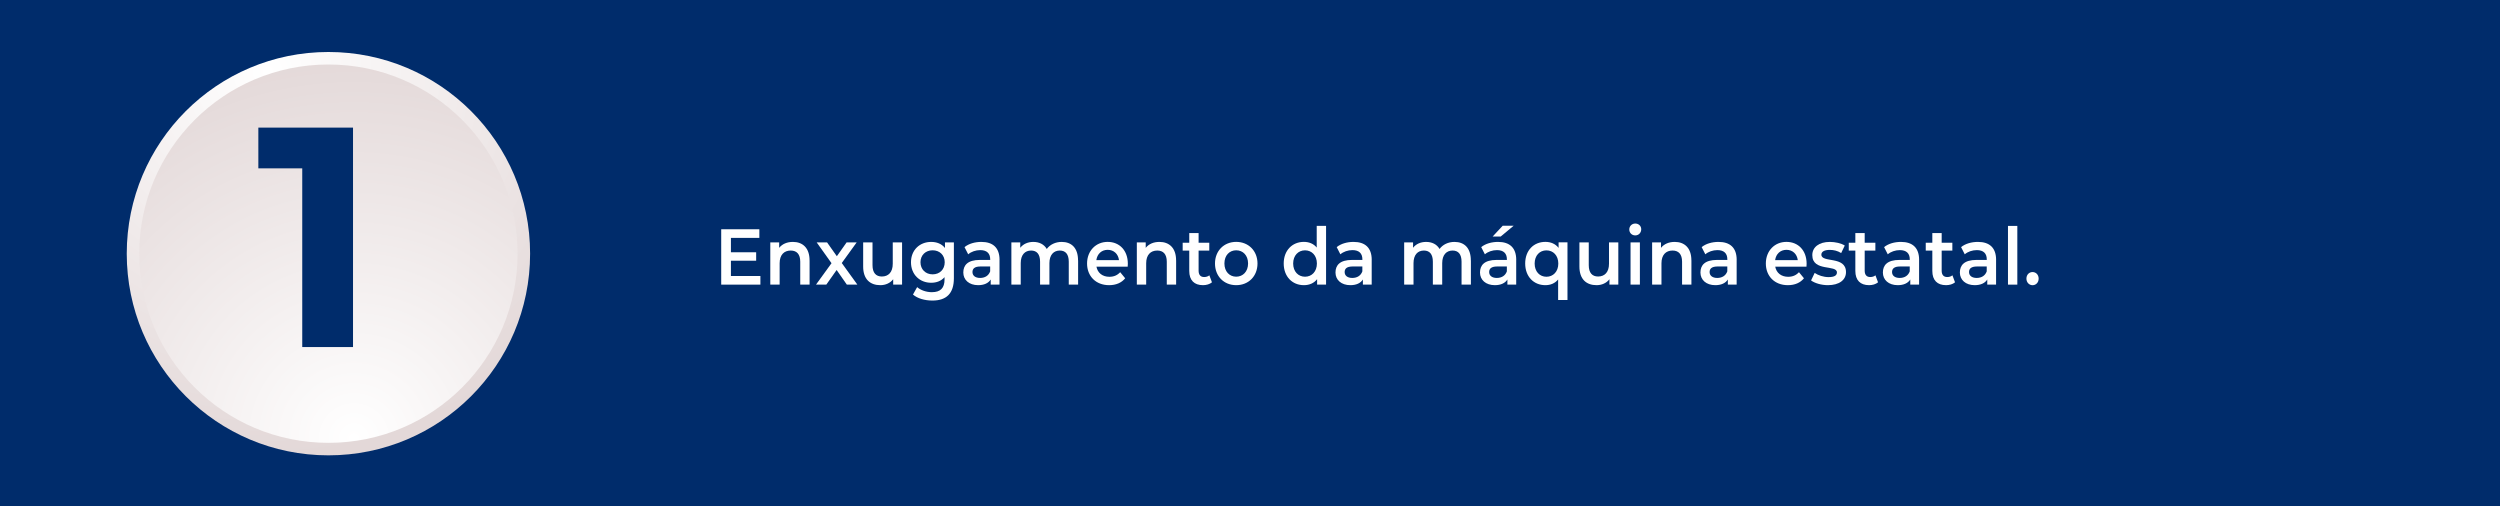 <?xml version="1.0" encoding="UTF-8"?>
<svg id="Layer_2" data-name="Layer 2" xmlns="http://www.w3.org/2000/svg" xmlns:xlink="http://www.w3.org/1999/xlink" viewBox="0 0 695.29 140.73">
  <defs>
    <style>
      .cls-1 {
        fill: #fff;
      }

      .cls-2 {
        fill: #002c6b;
      }

      .cls-3 {
        fill: url(#radial-gradient);
      }

      .cls-4 {
        fill: url(#radial-gradient-2);
      }
    </style>
    <radialGradient id="radial-gradient" cx="74.44" cy="800.92" fx="74.44" fy="800.92" r="106.92" gradientTransform="translate(0 820.75) scale(1 -1)" gradientUnits="userSpaceOnUse">
      <stop offset="0" stop-color="#fff"/>
      <stop offset="1" stop-color="#e3d8d8"/>
    </radialGradient>
    <radialGradient id="radial-gradient-2" cx="98.45" cy="698.85" fx="98.45" fy="698.85" r="108.84" xlink:href="#radial-gradient"/>
  </defs>
  <g id="Layer_1-2" data-name="Layer 1">
    <g>
      <rect class="cls-2" width="695.29" height="140.73"/>
      <g>
        <path class="cls-1" d="m211.48,76.76v2.4h-10.9v-15.4h10.61v2.4h-7.91v4h7.02v2.35h-7.02v4.25h8.2Z"/>
        <path class="cls-1" d="m225.16,72.43v6.73h-2.6v-6.38c0-2.09-.98-3.1-2.64-3.1-1.85,0-3.09,1.19-3.09,3.54v5.94h-2.6v-11.75h2.47v1.52c.85-1.08,2.2-1.65,3.82-1.65,2.66,0,4.63,1.61,4.63,5.15h.01Z"/>
        <path class="cls-1" d="m235.52,79.16l-2.84-4.07-2.87,4.07h-2.87l4.32-5.96-4.13-5.79h2.89l2.72,3.85,2.72-3.85h2.8l-4.15,5.74,4.34,6.01h-2.93,0Z"/>
        <path class="cls-1" d="m250.88,67.41v11.75h-2.47v-1.5c-.83,1.08-2.14,1.65-3.57,1.65-2.85,0-4.78-1.65-4.78-5.19v-6.71h2.6v6.34c0,2.13.96,3.15,2.6,3.15,1.81,0,3.03-1.19,3.03-3.54v-5.94h2.6,0Z"/>
        <path class="cls-1" d="m265.29,67.41v9.97c0,4.27-2.1,6.21-5.98,6.21-2.08,0-4.13-.57-5.4-1.67l1.16-2.07c.98.86,2.55,1.41,4.09,1.41,2.45,0,3.53-1.19,3.53-3.56v-.62c-.91,1.06-2.22,1.56-3.72,1.56-3.18,0-5.61-2.29-5.61-5.7s2.43-5.66,5.61-5.66c1.56,0,2.93.53,3.84,1.69v-1.56h2.48Zm-2.55,5.52c0-1.98-1.41-3.32-3.36-3.32s-3.38,1.34-3.38,3.32,1.41,3.37,3.38,3.37,3.36-1.36,3.36-3.37Z"/>
        <path class="cls-1" d="m277.98,72.27v6.89h-2.45v-1.43c-.62,1.01-1.83,1.58-3.49,1.58-2.53,0-4.13-1.47-4.13-3.52s1.25-3.5,4.61-3.5h2.87v-.18c0-1.61-.91-2.55-2.76-2.55-1.25,0-2.53.44-3.36,1.17l-1.02-2c1.18-.97,2.91-1.45,4.69-1.45,3.2,0,5.05,1.61,5.05,5h0Zm-2.6,3.2v-1.36h-2.68c-1.77,0-2.24.7-2.24,1.56,0,.99.79,1.63,2.12,1.63s2.37-.62,2.8-1.83Z"/>
        <path class="cls-1" d="m299.84,72.43v6.73h-2.6v-6.38c0-2.09-.91-3.1-2.49-3.1-1.7,0-2.89,1.19-2.89,3.52v5.96h-2.6v-6.38c0-2.09-.91-3.1-2.49-3.1-1.72,0-2.89,1.19-2.89,3.52v5.96h-2.6v-11.75h2.47v1.5c.83-1.06,2.12-1.63,3.63-1.63,1.62,0,2.97.64,3.74,1.96.89-1.21,2.39-1.96,4.15-1.96,2.68,0,4.55,1.61,4.55,5.15h.02Z"/>
        <path class="cls-1" d="m313.64,74.16h-8.7c.31,1.72,1.66,2.82,3.59,2.82,1.25,0,2.22-.42,3.01-1.28l1.39,1.69c-1,1.25-2.55,1.92-4.47,1.92-3.72,0-6.13-2.53-6.13-6.03s2.43-6.01,5.73-6.01,5.61,2.4,5.61,6.07c0,.22-.02.55-.04.81h.01Zm-8.72-1.82h6.29c-.21-1.69-1.43-2.86-3.14-2.86s-2.91,1.14-3.16,2.86h.01Z"/>
        <path class="cls-1" d="m327.1,72.43v6.73h-2.6v-6.38c0-2.09-.98-3.1-2.64-3.1-1.85,0-3.09,1.19-3.09,3.54v5.94h-2.6v-11.75h2.47v1.52c.85-1.08,2.2-1.65,3.82-1.65,2.66,0,4.63,1.61,4.63,5.15h.01Z"/>
        <path class="cls-1" d="m337.06,78.52c-.62.53-1.56.79-2.49.79-2.43,0-3.82-1.36-3.82-3.96v-5.65h-1.83v-2.2h1.83v-2.68h2.6v2.68h2.97v2.2h-2.97v5.59c0,1.14.54,1.76,1.54,1.76.54,0,1.06-.15,1.45-.48l.73,1.96h-.01Z"/>
        <path class="cls-1" d="m337.91,73.28c0-3.52,2.49-6.01,5.9-6.01s5.92,2.49,5.92,6.01-2.47,6.03-5.92,6.03-5.9-2.51-5.9-6.03Zm9.2,0c0-2.24-1.41-3.67-3.3-3.67s-3.28,1.43-3.28,3.67,1.41,3.67,3.28,3.67,3.3-1.43,3.3-3.67Z"/>
        <path class="cls-1" d="m368.8,62.83v16.33h-2.49v-1.52c-.87,1.12-2.16,1.67-3.68,1.67-3.22,0-5.61-2.38-5.61-6.03s2.39-6.01,5.61-6.01c1.43,0,2.7.51,3.57,1.58v-6.03h2.6Zm-2.55,10.46c0-2.24-1.43-3.67-3.3-3.67s-3.3,1.43-3.3,3.67,1.43,3.67,3.3,3.67,3.3-1.43,3.3-3.67Z"/>
        <path class="cls-1" d="m381.49,72.27v6.89h-2.45v-1.43c-.62,1.01-1.83,1.58-3.49,1.58-2.53,0-4.13-1.47-4.13-3.52s1.25-3.5,4.61-3.5h2.87v-.18c0-1.61-.91-2.55-2.76-2.55-1.25,0-2.53.44-3.36,1.17l-1.02-2c1.18-.97,2.91-1.45,4.69-1.45,3.2,0,5.05,1.61,5.05,5h-.01Zm-2.6,3.2v-1.36h-2.68c-1.77,0-2.24.7-2.24,1.56,0,.99.79,1.63,2.12,1.63s2.37-.62,2.8-1.83Z"/>
        <path class="cls-1" d="m409.08,72.43v6.73h-2.6v-6.38c0-2.09-.91-3.1-2.49-3.1-1.7,0-2.89,1.19-2.89,3.52v5.96h-2.6v-6.38c0-2.09-.91-3.1-2.49-3.1-1.72,0-2.89,1.19-2.89,3.52v5.96h-2.6v-11.75h2.47v1.5c.83-1.06,2.12-1.63,3.63-1.63,1.62,0,2.97.64,3.74,1.96.89-1.21,2.39-1.96,4.15-1.96,2.68,0,4.55,1.61,4.55,5.15h.02Z"/>
        <path class="cls-1" d="m421.68,72.27v6.89h-2.45v-1.43c-.62,1.01-1.83,1.58-3.49,1.58-2.53,0-4.13-1.47-4.13-3.52s1.25-3.5,4.61-3.5h2.87v-.18c0-1.61-.91-2.55-2.76-2.55-1.25,0-2.53.44-3.36,1.17l-1.02-2c1.18-.97,2.91-1.45,4.69-1.45,3.2,0,5.05,1.61,5.05,5h-.01Zm-2.6,3.2v-1.36h-2.68c-1.77,0-2.24.7-2.24,1.56,0,.99.79,1.63,2.12,1.63s2.37-.62,2.8-1.83Zm-1.72-9.68h-2.24l2.8-3.01h3.05l-3.61,3.01h0Z"/>
        <path class="cls-1" d="m435.94,67.41v16.02h-2.6v-5.7c-.89,1.08-2.14,1.58-3.55,1.58-3.24,0-5.61-2.38-5.61-6.03s2.37-6.01,5.61-6.01c1.52,0,2.8.55,3.68,1.67v-1.54h2.47Zm-2.55,5.89c0-2.24-1.41-3.67-3.3-3.67s-3.28,1.43-3.28,3.67,1.41,3.67,3.28,3.67,3.3-1.43,3.3-3.67Z"/>
        <path class="cls-1" d="m450.08,67.41v11.75h-2.47v-1.5c-.83,1.08-2.14,1.65-3.57,1.65-2.85,0-4.78-1.65-4.78-5.19v-6.71h2.6v6.34c0,2.13.96,3.15,2.6,3.15,1.81,0,3.03-1.19,3.03-3.54v-5.94h2.6-.01Z"/>
        <path class="cls-1" d="m453.13,63.82c0-.92.71-1.65,1.66-1.65s1.66.68,1.66,1.58c0,.97-.69,1.72-1.66,1.72s-1.66-.73-1.66-1.65h0Zm.35,3.59h2.6v11.75h-2.6v-11.75Z"/>
        <path class="cls-1" d="m470.41,72.43v6.73h-2.6v-6.38c0-2.09-.98-3.1-2.64-3.1-1.85,0-3.09,1.19-3.09,3.54v5.94h-2.6v-11.75h2.47v1.52c.85-1.08,2.2-1.65,3.82-1.65,2.66,0,4.63,1.61,4.63,5.15h.01Z"/>
        <path class="cls-1" d="m482.99,72.27v6.89h-2.45v-1.43c-.62,1.01-1.83,1.58-3.49,1.58-2.53,0-4.13-1.47-4.13-3.52s1.25-3.5,4.61-3.5h2.87v-.18c0-1.61-.91-2.55-2.76-2.55-1.25,0-2.53.44-3.36,1.17l-1.02-2c1.18-.97,2.91-1.45,4.69-1.45,3.2,0,5.05,1.61,5.05,5h-.01Zm-2.6,3.2v-1.36h-2.68c-1.77,0-2.24.7-2.24,1.56,0,.99.79,1.63,2.12,1.63s2.37-.62,2.8-1.83Z"/>
        <path class="cls-1" d="m502.42,74.16h-8.7c.31,1.72,1.66,2.82,3.59,2.82,1.25,0,2.22-.42,3.01-1.28l1.39,1.69c-1,1.25-2.55,1.92-4.47,1.92-3.72,0-6.13-2.53-6.13-6.03s2.43-6.01,5.73-6.01,5.61,2.4,5.61,6.07c0,.22-.02.55-.04.81h.01Zm-8.72-1.82h6.29c-.21-1.69-1.43-2.86-3.14-2.86s-2.91,1.14-3.16,2.86h.01Z"/>
        <path class="cls-1" d="m503.69,77.99l1-2.09c.98.68,2.47,1.17,3.86,1.17,1.64,0,2.33-.48,2.33-1.3,0-2.24-6.85-.13-6.85-4.82,0-2.22,1.89-3.67,4.88-3.67,1.47,0,3.16.37,4.15,1.01l-1,2.09c-1.06-.66-2.12-.88-3.18-.88-1.58,0-2.33.55-2.33,1.32,0,2.38,6.85.26,6.85,4.86,0,2.2-1.91,3.63-5.03,3.63-1.85,0-3.7-.57-4.69-1.32h.01Z"/>
        <path class="cls-1" d="m522.31,78.52c-.62.53-1.56.79-2.49.79-2.43,0-3.82-1.36-3.82-3.96v-5.65h-1.83v-2.2h1.83v-2.68h2.6v2.68h2.97v2.2h-2.97v5.59c0,1.14.54,1.76,1.54,1.76.54,0,1.06-.15,1.45-.48l.73,1.96h-.01Z"/>
        <path class="cls-1" d="m533.73,72.27v6.89h-2.45v-1.43c-.62,1.01-1.83,1.58-3.49,1.58-2.53,0-4.13-1.47-4.13-3.52s1.25-3.5,4.61-3.5h2.87v-.18c0-1.61-.91-2.55-2.76-2.55-1.25,0-2.53.44-3.36,1.17l-1.02-2c1.18-.97,2.91-1.45,4.69-1.45,3.2,0,5.05,1.61,5.05,5h-.01Zm-2.6,3.2v-1.36h-2.68c-1.77,0-2.24.7-2.24,1.56,0,.99.79,1.63,2.12,1.63s2.37-.62,2.8-1.83Z"/>
        <path class="cls-1" d="m543.72,78.52c-.62.53-1.56.79-2.49.79-2.43,0-3.82-1.36-3.82-3.96v-5.65h-1.83v-2.2h1.83v-2.68h2.6v2.68h2.97v2.2h-2.97v5.59c0,1.14.54,1.76,1.54,1.76.54,0,1.06-.15,1.45-.48l.73,1.96h-.01Z"/>
        <path class="cls-1" d="m555.14,72.27v6.89h-2.45v-1.43c-.62,1.01-1.83,1.58-3.49,1.58-2.53,0-4.13-1.47-4.13-3.52s1.25-3.5,4.61-3.5h2.87v-.18c0-1.61-.91-2.55-2.76-2.55-1.25,0-2.53.44-3.36,1.17l-1.02-2c1.18-.97,2.91-1.45,4.69-1.45,3.2,0,5.05,1.61,5.05,5h-.01Zm-2.6,3.2v-1.36h-2.68c-1.77,0-2.24.7-2.24,1.56,0,.99.79,1.63,2.12,1.63s2.37-.62,2.8-1.83Z"/>
        <path class="cls-1" d="m558.45,62.83h2.6v16.33h-2.6v-16.33Z"/>
        <path class="cls-1" d="m563.58,77.49c0-1.1.77-1.83,1.7-1.83s1.7.73,1.7,1.83-.77,1.83-1.7,1.83-1.7-.77-1.7-1.83Z"/>
      </g>
      <g>
        <circle class="cls-3" cx="91.34" cy="70.55" r="56.09"/>
        <circle class="cls-4" cx="91.34" cy="70.55" r="52.61"/>
      </g>
      <path class="cls-2" d="m98.18,35.49v61.03h-14.12v-49.7h-12.21v-11.33h26.33Z"/>
    </g>
  </g>
</svg>
